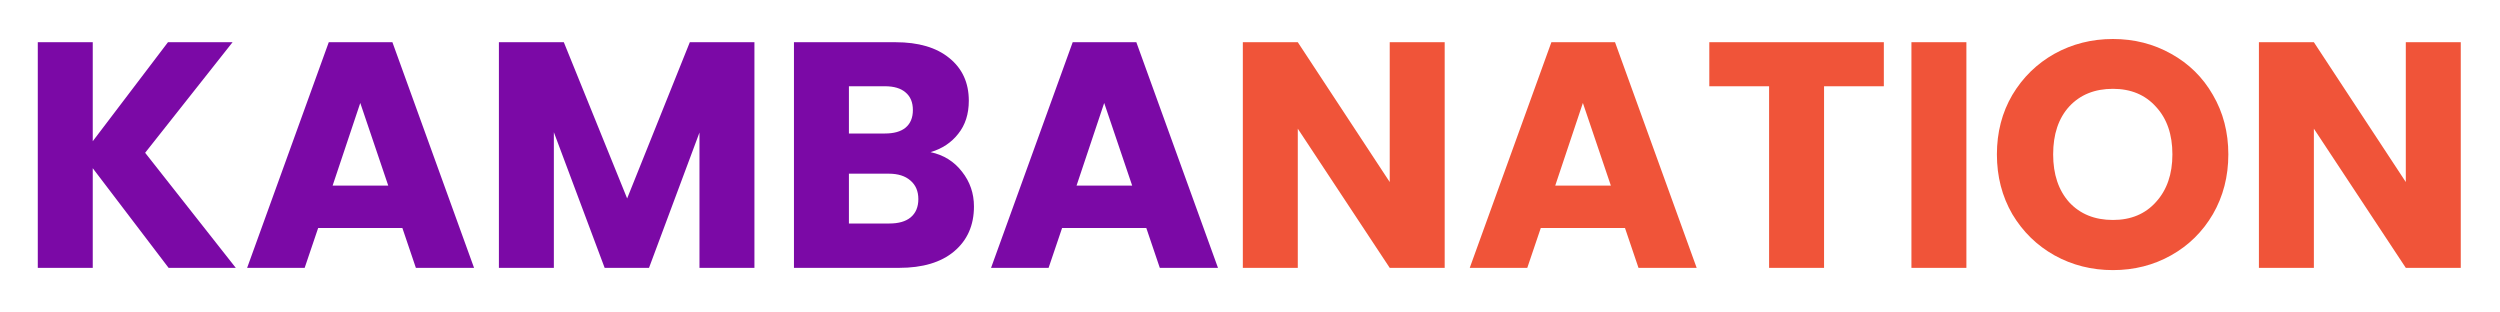 <svg width="280" height="35" viewBox="0 0 280 35" fill="none" xmlns="http://www.w3.org/2000/svg">
<g filter="url(#filter0_d_329_285)">
<path d="M18.884 26L10.388 14.84V26H4.232V0.728H10.388V11.816L18.812 0.728H26.048L16.256 13.112L26.408 26H18.884ZM45.066 21.536H35.634L34.122 26H27.678L36.822 0.728H43.95L53.094 26H46.578L45.066 21.536ZM43.482 16.784L40.35 7.532L37.254 16.784H43.482ZM84.496 0.728V26H78.341V10.844L72.689 26H67.721L62.032 10.808V26H55.877V0.728H63.148L70.24 18.224L77.26 0.728H84.496ZM104.223 13.04C105.687 13.352 106.863 14.084 107.751 15.236C108.639 16.364 109.083 17.66 109.083 19.124C109.083 21.236 108.339 22.916 106.851 24.164C105.387 25.388 103.335 26 100.695 26H88.923V0.728H100.299C102.867 0.728 104.871 1.316 106.311 2.492C107.775 3.668 108.507 5.264 108.507 7.28C108.507 8.768 108.111 10.004 107.319 10.988C106.551 11.972 105.519 12.656 104.223 13.04ZM95.079 10.952H99.111C100.119 10.952 100.887 10.736 101.415 10.304C101.967 9.848 102.243 9.188 102.243 8.324C102.243 7.46 101.967 6.8 101.415 6.344C100.887 5.888 100.119 5.66 99.111 5.66H95.079V10.952ZM99.615 21.032C100.647 21.032 101.439 20.804 101.991 20.348C102.567 19.868 102.855 19.184 102.855 18.296C102.855 17.408 102.555 16.712 101.955 16.208C101.379 15.704 100.575 15.452 99.543 15.452H95.079V21.032H99.615ZM128.386 21.536H118.954L117.442 26H110.998L120.142 0.728H127.27L136.414 26H129.898L128.386 21.536ZM126.802 16.784L123.67 7.532L120.574 16.784H126.802Z" fill="#7B09A6"/>
<path d="M161.805 26H155.649L145.353 10.412V26H139.197V0.728H145.353L155.649 16.388V0.728H161.805V26ZM181.999 21.536H172.567L171.055 26H164.611L173.755 0.728H180.883L190.027 26H183.511L181.999 21.536ZM180.415 16.784L177.283 7.532L174.187 16.784H180.415ZM210.99 0.728V5.66H204.294V26H198.138V5.66H191.442V0.728H210.99ZM220.236 0.728V26H214.08V0.728H220.236ZM236.649 26.252C234.273 26.252 232.089 25.7 230.097 24.596C228.129 23.492 226.557 21.956 225.381 19.988C224.229 17.996 223.653 15.764 223.653 13.292C223.653 10.82 224.229 8.6 225.381 6.632C226.557 4.664 228.129 3.128 230.097 2.024C232.089 0.92 234.273 0.368 236.649 0.368C239.025 0.368 241.197 0.92 243.165 2.024C245.157 3.128 246.717 4.664 247.845 6.632C248.997 8.6 249.573 10.82 249.573 13.292C249.573 15.764 248.997 17.996 247.845 19.988C246.693 21.956 245.133 23.492 243.165 24.596C241.197 25.7 239.025 26.252 236.649 26.252ZM236.649 20.636C238.665 20.636 240.273 19.964 241.473 18.62C242.697 17.276 243.309 15.5 243.309 13.292C243.309 11.06 242.697 9.284 241.473 7.964C240.273 6.62 238.665 5.948 236.649 5.948C234.609 5.948 232.977 6.608 231.753 7.928C230.553 9.248 229.953 11.036 229.953 13.292C229.953 15.524 230.553 17.312 231.753 18.656C232.977 19.976 234.609 20.636 236.649 20.636ZM275.606 26H269.45L259.154 10.412V26H252.998V0.728H259.154L269.45 16.388V0.728H275.606V26Z" fill="#F05439"/>
</g>
<defs>
<filter id="filter0_d_329_285" x="0.232" y="0.368" width="279.373" height="33.884" filterUnits="userSpaceOnUse" color-interpolation-filters="sRGB">
<feFlood flood-opacity="0" result="BackgroundImageFix"/>
<feColorMatrix in="SourceAlpha" type="matrix" values="0 0 0 0 0 0 0 0 0 0 0 0 0 0 0 0 0 0 127 0" result="hardAlpha"/>
<feOffset dy="4"/>
<feGaussianBlur stdDeviation="2"/>
<feComposite in2="hardAlpha" operator="out"/>
<feColorMatrix type="matrix" values="0 0 0 0 0 0 0 0 0 0 0 0 0 0 0 0 0 0 0.25 0"/>
<feBlend mode="normal" in2="BackgroundImageFix" result="effect1_dropShadow_329_285"/>
<feBlend mode="normal" in="SourceGraphic" in2="effect1_dropShadow_329_285" result="shape"/>
</filter>
</defs>
</svg>
